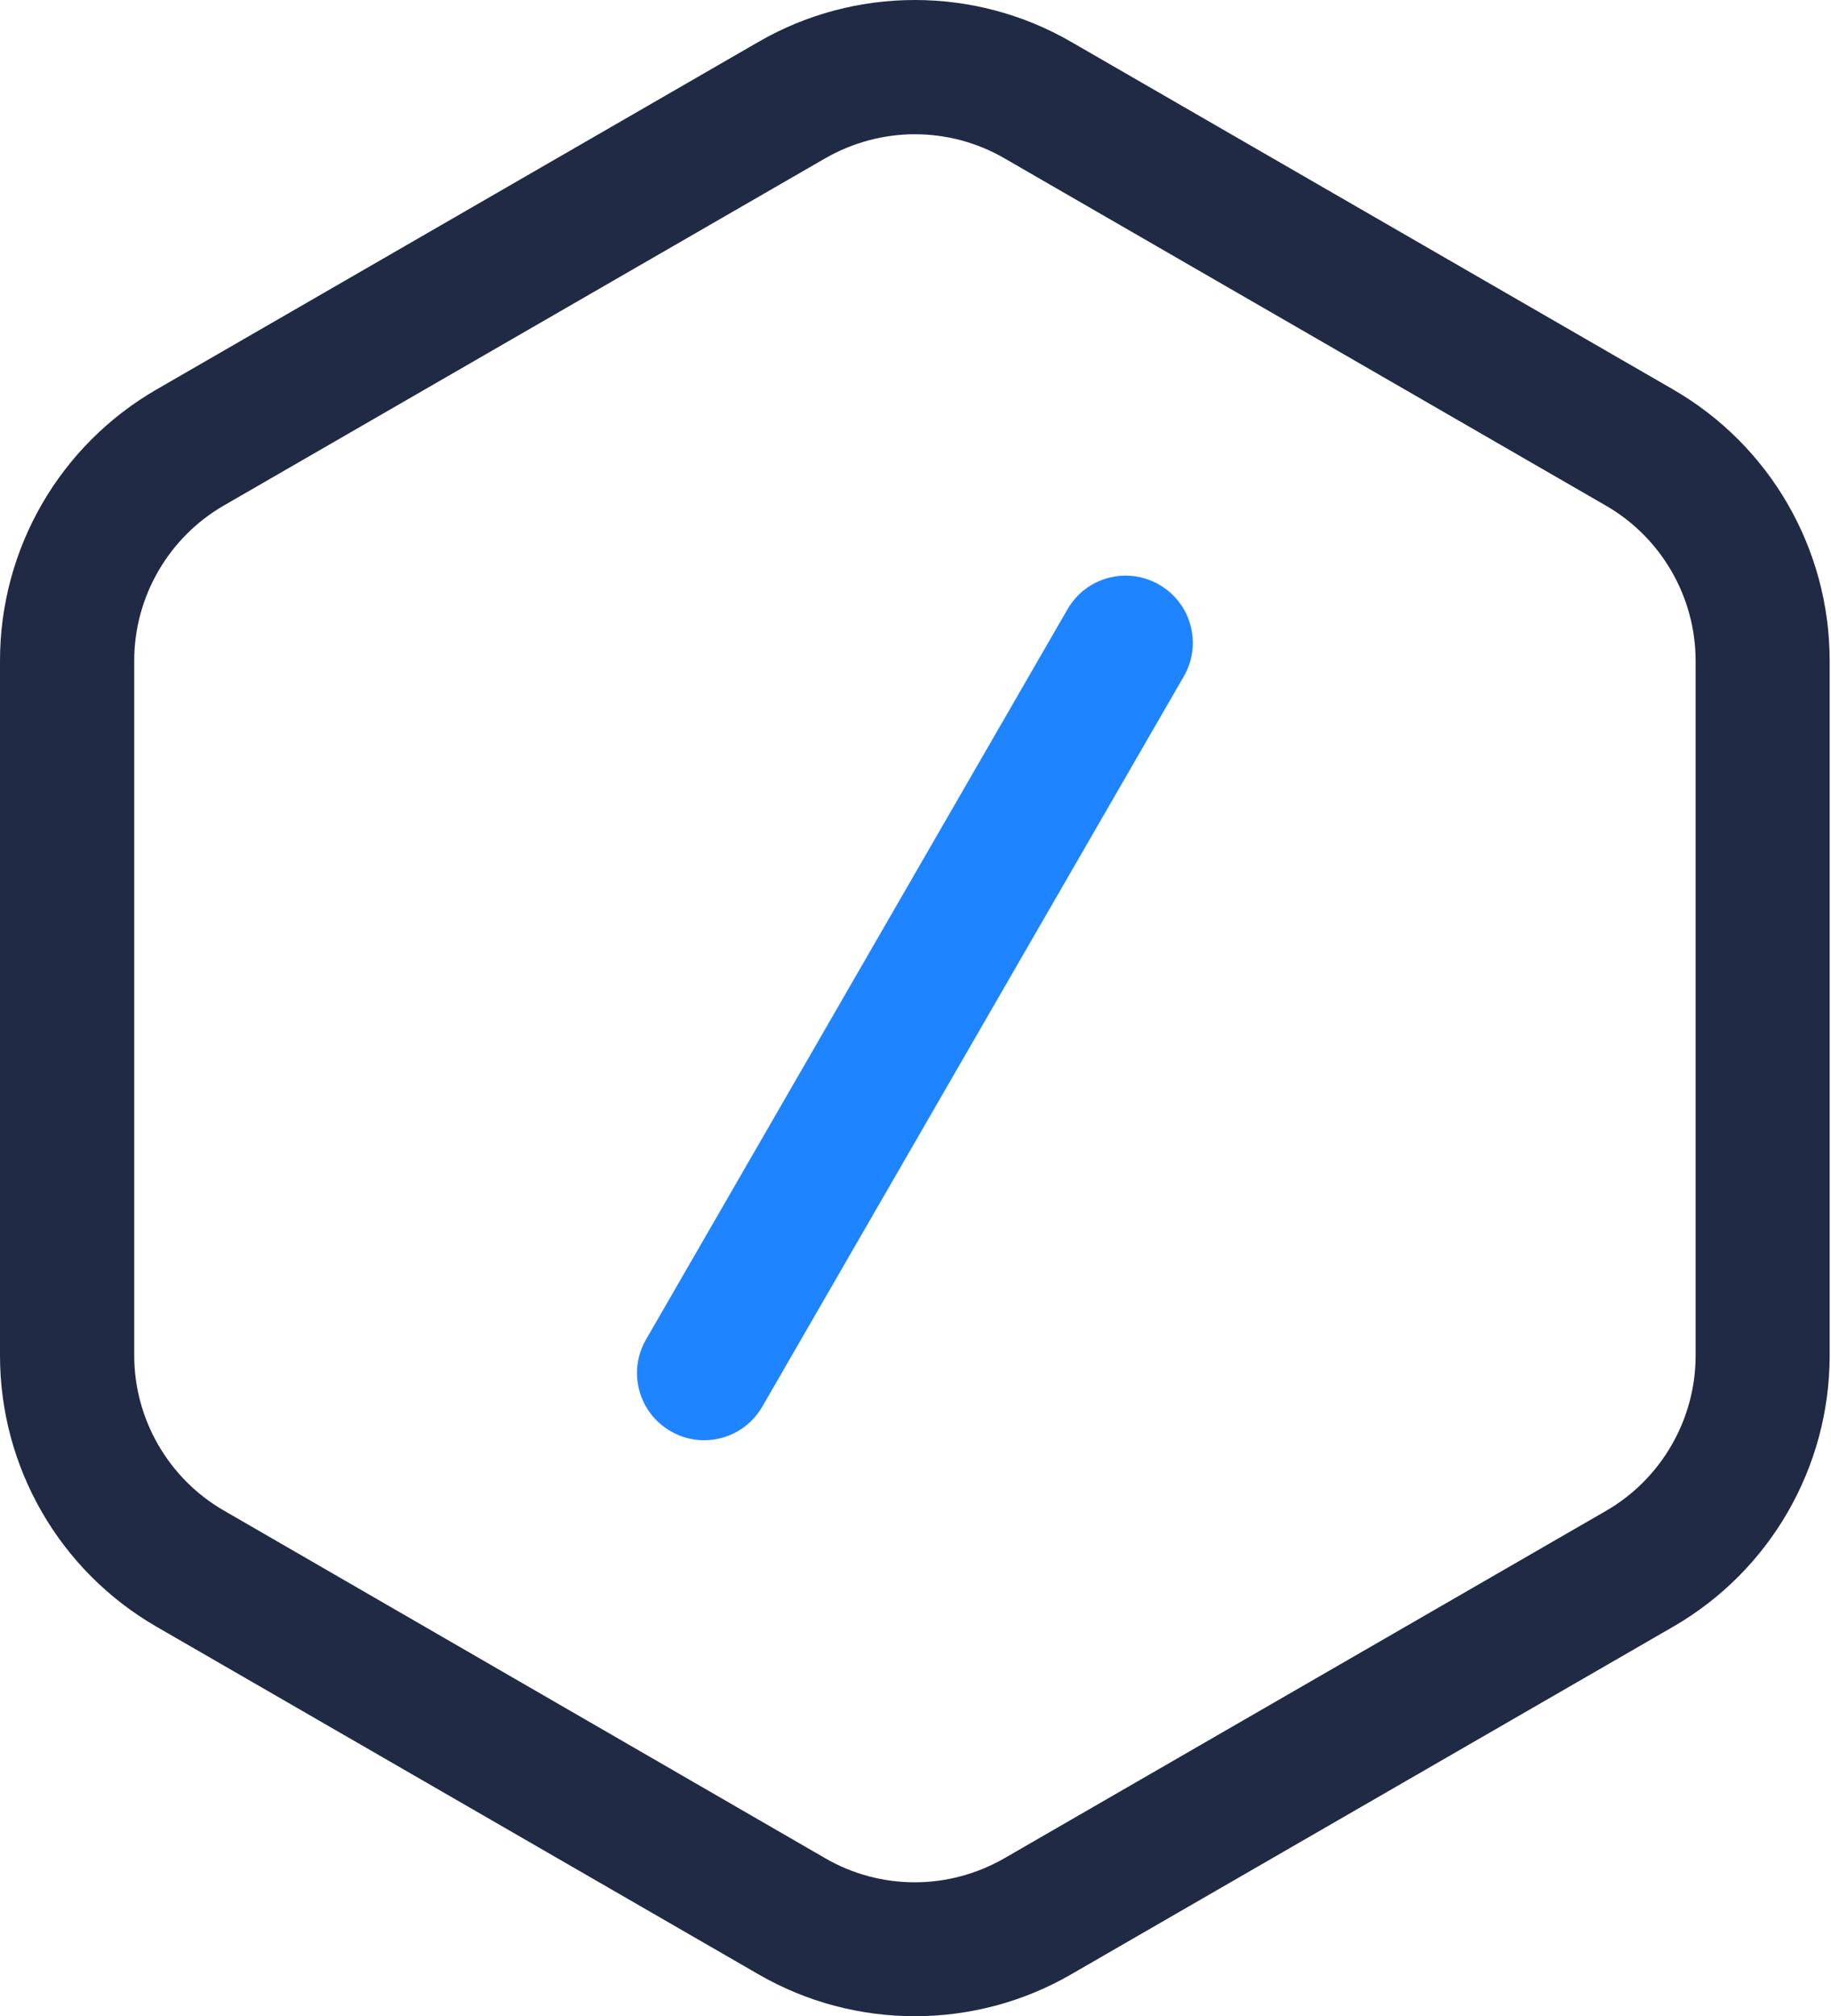 <svg width="109" height="120" viewBox="0 0 109 120" fill="none" xmlns="http://www.w3.org/2000/svg">
<g clip-path="url(#clip0_2_682)">
<path d="M41.91 85.72C41.23 85.72 40.55 85.55 39.92 85.18C38.01 84.08 37.35 81.63 38.46 79.72L63.55 36.26C64.65 34.35 67.09 33.69 69.01 34.8C70.92 35.9 71.58 38.35 70.47 40.26L45.38 83.72C44.64 85 43.3 85.72 41.92 85.72H41.91Z" fill="#1F84FF"/>
<path d="M54.46 7.99C56.33 7.99 58.17 8.48 59.79 9.42L95.61 30.1C98.9 32 100.94 35.53 100.94 39.33V80.69C100.94 84.48 98.9 88.02 95.61 89.92L59.79 110.6C58.17 111.53 56.33 112.03 54.46 112.03C52.59 112.03 50.75 111.54 49.13 110.6L13.32 89.9C10.03 88 7.99 84.47 7.99 80.67V39.32C7.99 35.53 10.03 31.99 13.32 30.09L49.13 9.42C50.75 8.49 52.59 7.99 54.46 7.99ZM54.46 0C51.24 0 48.02 0.83 45.14 2.5L9.32 23.18C3.55 26.51 0 32.66 0 39.32V80.68C0 87.34 3.55 93.49 9.32 96.82L45.14 117.5C48.02 119.17 51.24 120 54.46 120C57.68 120 60.9 119.17 63.78 117.5L99.6 96.82C105.37 93.49 108.92 87.34 108.92 80.68V39.32C108.92 32.66 105.37 26.51 99.6 23.18L63.78 2.5C60.9 0.83 57.68 0 54.46 0Z" fill="#202A45"/>
</g>
<defs>
<clipPath id="clip0_2_682">
<rect width="109" height="120" fill="white"/>
</clipPath>
</defs>
</svg>
